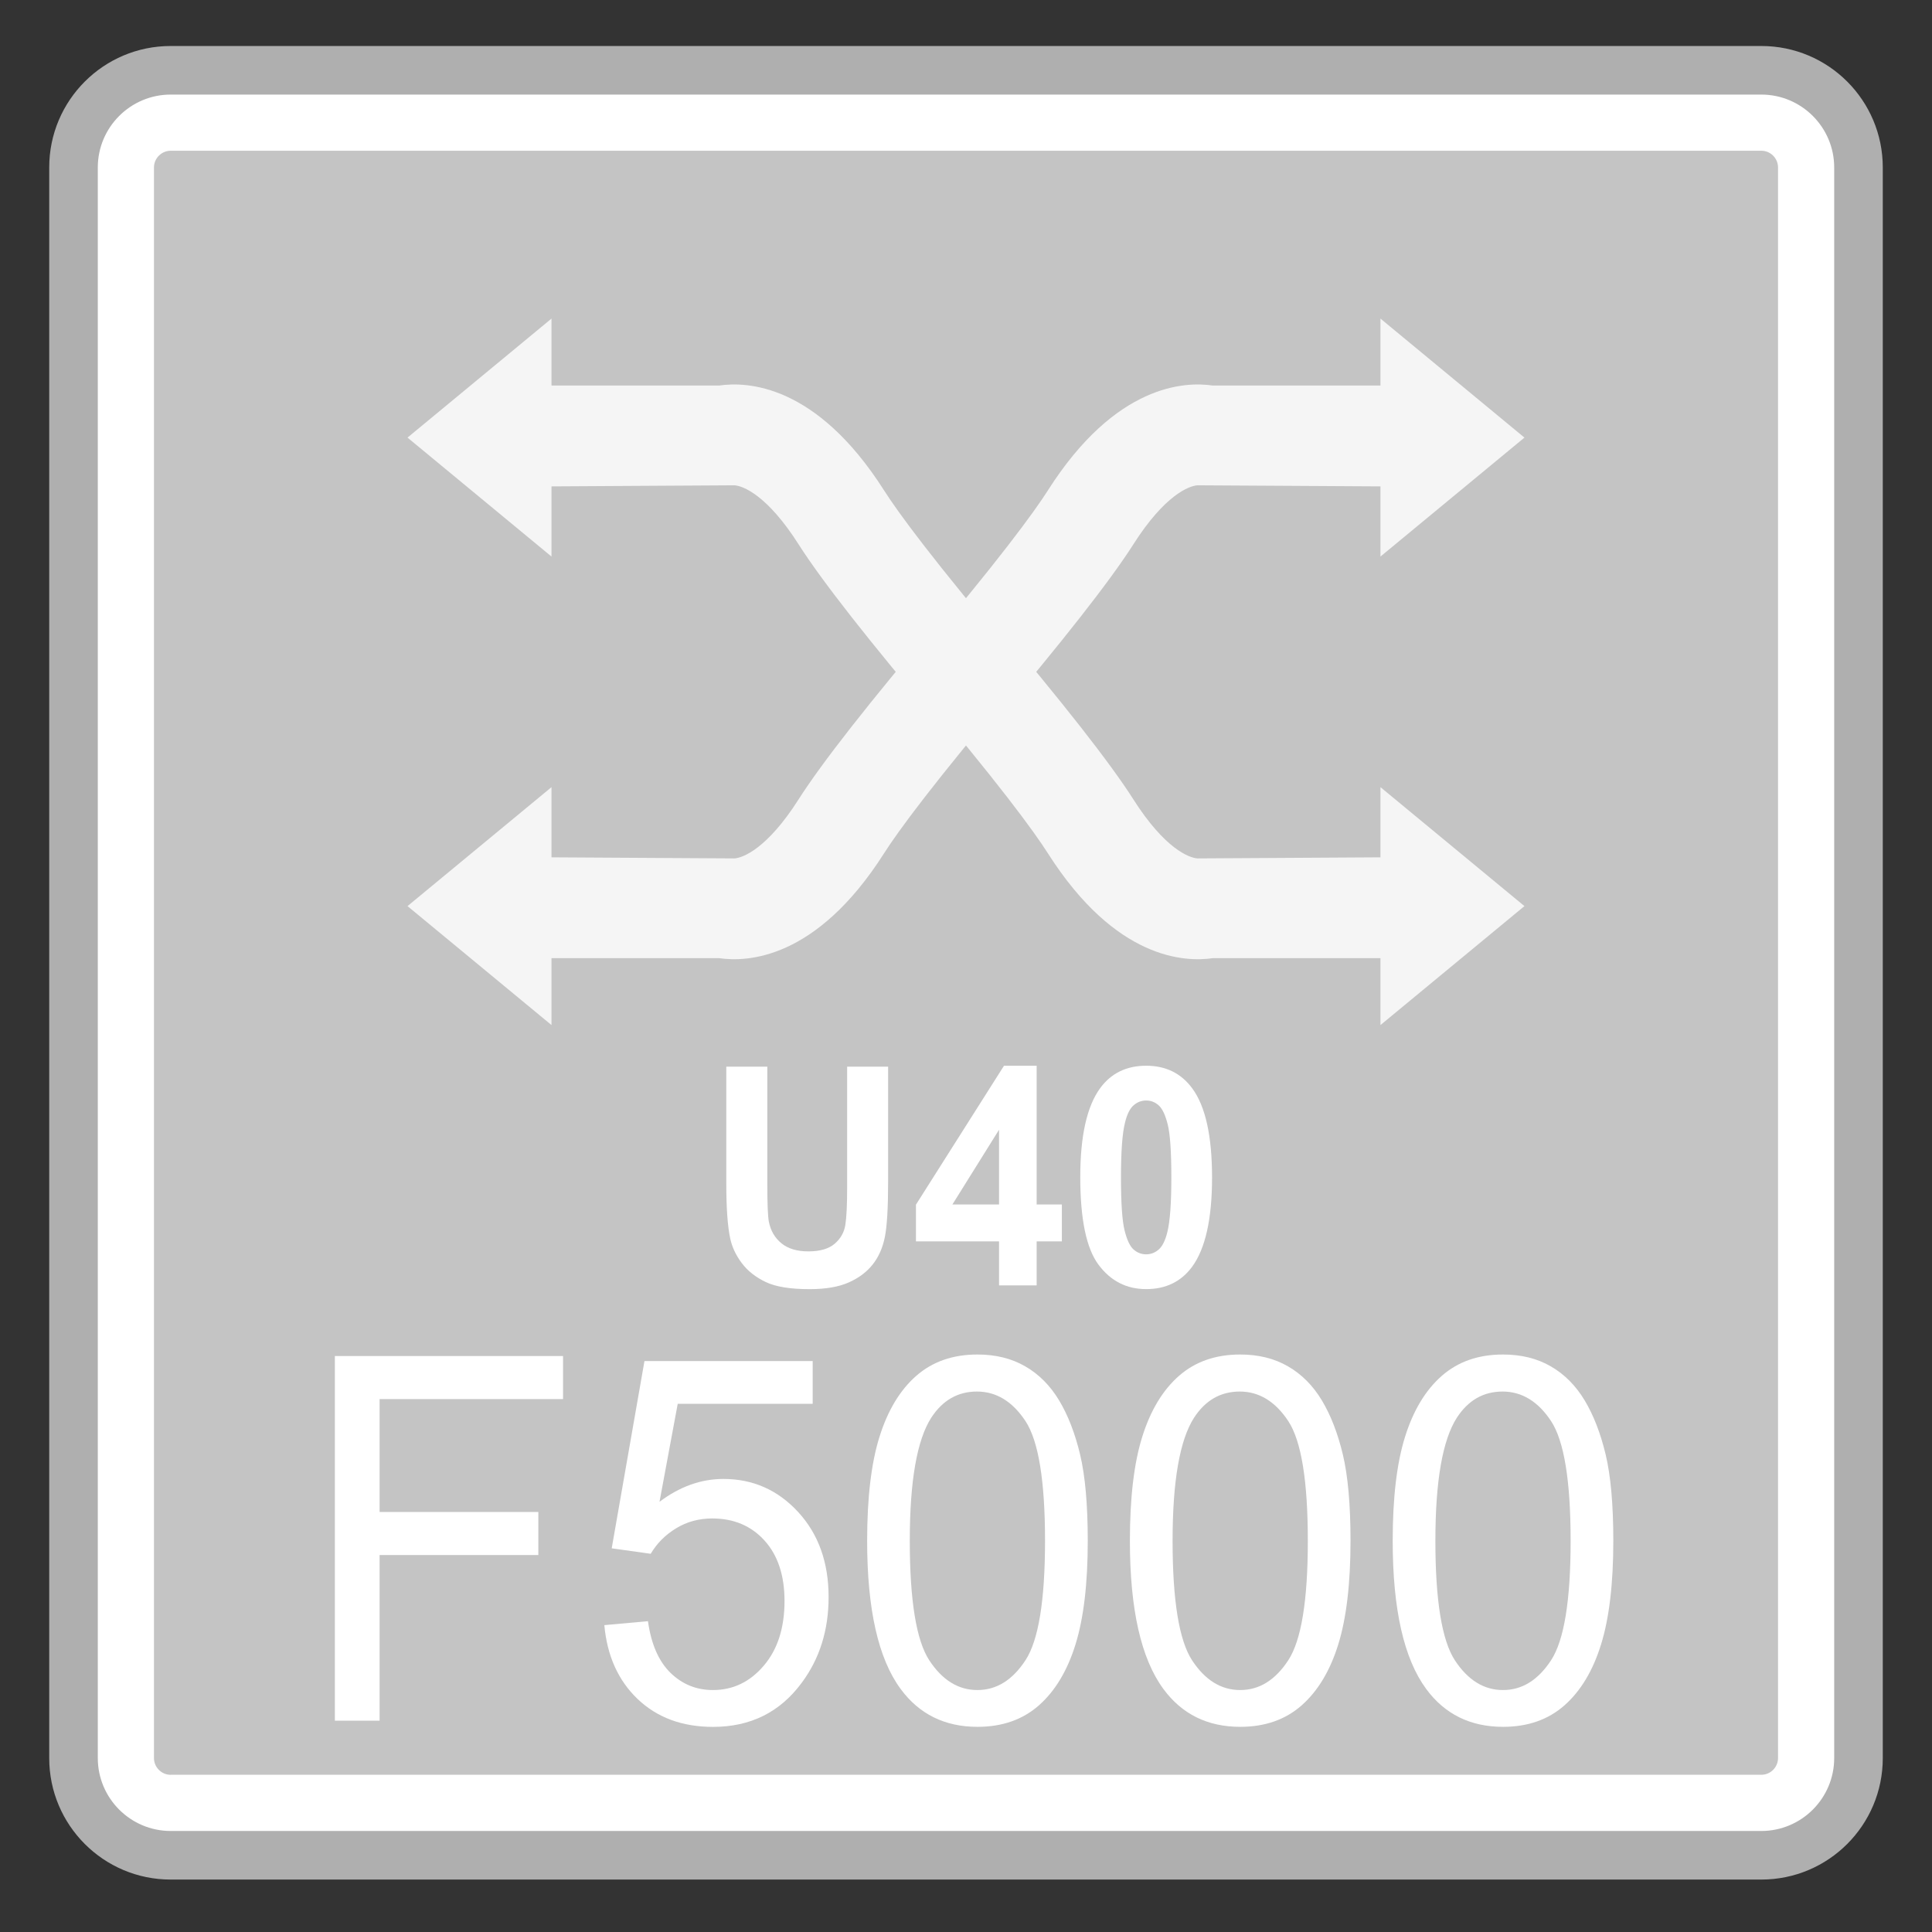 <?xml version="1.0" encoding="utf-8"?>
<!-- Generator: Adobe Illustrator 18.0.0, SVG Export Plug-In . SVG Version: 6.00 Build 0)  -->
<!DOCTYPE svg PUBLIC "-//W3C//DTD SVG 1.1//EN" "http://www.w3.org/Graphics/SVG/1.1/DTD/svg11.dtd">
<svg version="1.1" id="图层_1" xmlns="http://www.w3.org/2000/svg" xmlns:xlink="http://www.w3.org/1999/xlink" x="0px" y="0px"
	 width="42px" height="42px" viewBox="0 0 42 42" enable-background="new 0 0 42 42" xml:space="preserve">
<rect x="0" y="0" width="42" height="42" fill="#333333" stroke="none"/>
<g>
	<path fill="#FFFFFF" d="M3.711,40.332c-1.165,0-2.113-0.948-2.113-2.113V3.641c0-1.165,0.948-2.113,2.113-2.113h34.578
		c1.165,0,2.113,0.948,2.113,2.113v34.578c0,1.165-0.948,2.113-2.113,2.113H3.711z"/>
	<path fill="#AFAFAF" d="M38.289,2.056c0.874,0,1.585,0.711,1.585,1.585v34.578c0,0.874-0.711,1.585-1.585,1.585H3.711
		c-0.874,0-1.585-0.711-1.585-1.585V3.641c0-0.874,0.711-1.585,1.585-1.585H38.289 M38.289,1H3.711C2.252,1,1.07,2.182,1.07,3.641
		v34.578c0,1.459,1.182,2.641,2.641,2.641h34.578c1.459,0,2.641-1.182,2.641-2.641V3.641C40.93,2.182,39.748,1,38.289,1L38.289,1z"
		/>
</g>
<g>
	<path fill="#C4C4C4" d="M3.711,38.583c-0.2,0-0.364-0.164-0.364-0.364V3.641c0-0.2,0.164-0.364,0.364-0.364h34.579
		c0.2,0,0.363,0.164,0.363,0.364v34.577c0,0.2-0.163,0.364-0.363,0.364H3.711z"/>
</g>
<g>
	<g>
		<g>
			<polygon fill="#F5F5F5" points="8.859,9.513 11.989,6.926 11.989,12.099 			"/>
			<path fill="#F5F5F5" d="M20.481,15.812c-1.594-1.882-2.614-3.184-3.12-3.978c-0.685-1.077-1.214-1.272-1.393-1.284l-4.741,0.028
				V8.381h4.41c0.599-0.087,2.105-0.037,3.578,2.274c0.306,0.481,1.065,1.522,2.942,3.739L20.481,15.812z"/>
		</g>
		<g>
			<polygon fill="#F5F5F5" points="33.14,19.698 30.01,22.284 30.01,17.112 			"/>
			<path fill="#F5F5F5" d="M21.518,13.399c1.594,1.882,2.614,3.184,3.12,3.978c0.685,1.077,1.214,1.272,1.393,1.284l4.741-0.028
				v2.197h-4.41c-0.599,0.087-2.105,0.037-3.578-2.274c-0.306-0.481-1.065-1.522-2.942-3.739L21.518,13.399z"/>
		</g>
	</g>
	<g>
		<g>
			<polygon fill="#F5F5F5" points="33.14,9.513 30.01,6.926 30.01,12.099 			"/>
			<path fill="#F5F5F5" d="M21.518,15.812c1.594-1.882,2.614-3.184,3.12-3.978c0.685-1.077,1.214-1.272,1.393-1.284l4.741,0.028
				V8.381h-4.41c-0.599-0.087-2.105-0.037-3.578,2.274c-0.306,0.481-1.065,1.522-2.942,3.739L21.518,15.812z"/>
		</g>
		<g>
			<polygon fill="#F5F5F5" points="8.859,19.698 11.989,22.284 11.989,17.112 			"/>
			<path fill="#F5F5F5" d="M20.481,13.399c-1.594,1.882-2.614,3.184-3.12,3.978c-0.685,1.077-1.214,1.272-1.393,1.284l-4.741-0.028
				v2.197h4.41c0.599,0.087,2.105,0.037,3.578-2.274c0.306-0.481,1.065-1.522,2.942-3.739L20.481,13.399z"/>
		</g>
	</g>
</g>
<g>
	<path fill="#FFFFFF" d="M7.28,37.405v-7.926h4.96v0.936H8.252v2.454h3.451v0.936H8.252v3.601H7.28z"/>
	<path fill="#FFFFFF" d="M13.138,35.329l0.948-0.086c0.07,0.498,0.233,0.872,0.489,1.122s0.564,0.375,0.925,0.375
		c0.435,0,0.803-0.176,1.104-0.53c0.301-0.353,0.451-0.822,0.451-1.406c0-0.555-0.145-0.993-0.434-1.313s-0.668-0.481-1.136-0.481
		c-0.291,0-0.553,0.071-0.787,0.214c-0.234,0.142-0.418,0.327-0.552,0.554l-0.848-0.119l0.712-4.071h3.657v0.93h-2.934l-0.396,2.13
		c0.441-0.332,0.904-0.497,1.389-0.497c0.642,0,1.184,0.24,1.625,0.719c0.441,0.479,0.662,1.096,0.662,1.849
		c0,0.717-0.194,1.337-0.582,1.86c-0.472,0.642-1.115,0.962-1.931,0.962c-0.669,0-1.214-0.202-1.638-0.605
		C13.439,36.531,13.198,35.996,13.138,35.329z"/>
	<path fill="#FFFFFF" d="M18.851,33.496c0-0.937,0.089-1.691,0.269-2.263c0.179-0.571,0.444-1.012,0.797-1.322
		c0.353-0.31,0.796-0.465,1.332-0.465c0.395,0,0.741,0.085,1.038,0.257c0.298,0.171,0.543,0.418,0.737,0.74
		c0.194,0.323,0.346,0.716,0.457,1.179c0.11,0.463,0.166,1.088,0.166,1.874c0,0.93-0.089,1.68-0.266,2.251
		c-0.177,0.571-0.442,1.013-0.795,1.325c-0.353,0.312-0.798,0.468-1.336,0.468c-0.709,0-1.266-0.274-1.67-0.822
		C19.093,36.059,18.851,34.984,18.851,33.496z M19.778,33.496c0,1.301,0.142,2.167,0.424,2.598c0.283,0.431,0.631,0.646,1.046,0.646
		s0.763-0.216,1.046-0.649c0.282-0.432,0.424-1.297,0.424-2.595c0-1.305-0.142-2.171-0.424-2.601
		c-0.283-0.429-0.635-0.644-1.056-0.644c-0.415,0-0.746,0.189-0.993,0.568C19.934,31.303,19.778,32.195,19.778,33.496z"/>
	<path fill="#FFFFFF" d="M24.563,33.496c0-0.937,0.089-1.691,0.269-2.263c0.179-0.571,0.444-1.012,0.797-1.322
		c0.353-0.31,0.796-0.465,1.332-0.465c0.395,0,0.741,0.085,1.038,0.257c0.298,0.171,0.543,0.418,0.737,0.74
		c0.194,0.323,0.346,0.716,0.457,1.179c0.11,0.463,0.166,1.088,0.166,1.874c0,0.93-0.089,1.68-0.266,2.251
		c-0.177,0.571-0.442,1.013-0.795,1.325c-0.353,0.312-0.798,0.468-1.336,0.468c-0.709,0-1.266-0.274-1.67-0.822
		C24.806,36.059,24.563,34.984,24.563,33.496z M25.491,33.496c0,1.301,0.142,2.167,0.424,2.598c0.283,0.431,0.631,0.646,1.046,0.646
		s0.763-0.216,1.046-0.649c0.282-0.432,0.424-1.297,0.424-2.595c0-1.305-0.142-2.171-0.424-2.601
		c-0.283-0.429-0.635-0.644-1.056-0.644c-0.415,0-0.746,0.189-0.993,0.568C25.647,31.303,25.491,32.195,25.491,33.496z"/>
	<path fill="#FFFFFF" d="M30.276,33.496c0-0.937,0.089-1.691,0.269-2.263c0.179-0.571,0.444-1.012,0.797-1.322
		c0.353-0.31,0.796-0.465,1.332-0.465c0.395,0,0.741,0.085,1.038,0.257c0.298,0.171,0.543,0.418,0.737,0.74
		c0.194,0.323,0.346,0.716,0.457,1.179c0.11,0.463,0.166,1.088,0.166,1.874c0,0.93-0.089,1.68-0.266,2.251
		c-0.177,0.571-0.442,1.013-0.795,1.325c-0.353,0.312-0.798,0.468-1.336,0.468c-0.709,0-1.266-0.274-1.67-0.822
		C30.519,36.059,30.276,34.984,30.276,33.496z M31.204,33.496c0,1.301,0.142,2.167,0.424,2.598c0.283,0.431,0.631,0.646,1.046,0.646
		s0.763-0.216,1.046-0.649c0.282-0.432,0.424-1.297,0.424-2.595c0-1.305-0.142-2.171-0.424-2.601
		c-0.283-0.429-0.635-0.644-1.056-0.644c-0.415,0-0.746,0.189-0.993,0.568C31.36,31.303,31.204,32.195,31.204,33.496z"/>
</g>
<g>
	<path fill="#FFFFFF" d="M15.79,23.188h0.891v2.576c0,0.409,0.011,0.673,0.033,0.794c0.038,0.195,0.129,0.351,0.272,0.469
		c0.144,0.118,0.339,0.177,0.588,0.177c0.252,0,0.443-0.056,0.572-0.167s0.206-0.248,0.231-0.41
		c0.026-0.162,0.039-0.432,0.039-0.808v-2.631h0.891v2.498c0,0.571-0.024,0.975-0.072,1.21c-0.048,0.236-0.137,0.435-0.267,0.597
		c-0.129,0.162-0.302,0.291-0.519,0.387s-0.5,0.145-0.849,0.145c-0.421,0-0.741-0.052-0.958-0.157s-0.39-0.241-0.516-0.409
		s-0.209-0.343-0.25-0.527c-0.059-0.272-0.087-0.675-0.087-1.207V23.188z"/>
	<path fill="#FFFFFF" d="M21.718,27.943v-0.957h-1.806v-0.798l1.914-3.02h0.71v3.017h0.548v0.801h-0.548v0.957H21.718z
		 M21.718,26.185V24.56l-1.014,1.625H21.718z"/>
	<path fill="#FFFFFF" d="M24.917,23.168c0.427,0,0.761,0.165,1.002,0.493c0.287,0.389,0.43,1.035,0.43,1.937
		c0,0.899-0.145,1.546-0.433,1.94c-0.239,0.324-0.572,0.486-0.999,0.486c-0.43,0-0.775-0.178-1.039-0.534
		c-0.263-0.355-0.394-0.99-0.394-1.902c0-0.896,0.145-1.54,0.434-1.934C24.156,23.33,24.49,23.168,24.917,23.168z M24.917,23.924
		c-0.103,0-0.194,0.035-0.274,0.105c-0.081,0.07-0.143,0.196-0.187,0.378c-0.059,0.236-0.087,0.632-0.087,1.19
		s0.026,0.941,0.078,1.15s0.118,0.348,0.197,0.417c0.079,0.069,0.17,0.104,0.272,0.104c0.102,0,0.193-0.035,0.274-0.105
		c0.08-0.07,0.142-0.196,0.187-0.378c0.058-0.233,0.087-0.629,0.087-1.187s-0.026-0.941-0.078-1.15
		c-0.052-0.209-0.118-0.348-0.197-0.418C25.11,23.959,25.019,23.924,24.917,23.924z"/>
</g>
</svg>
